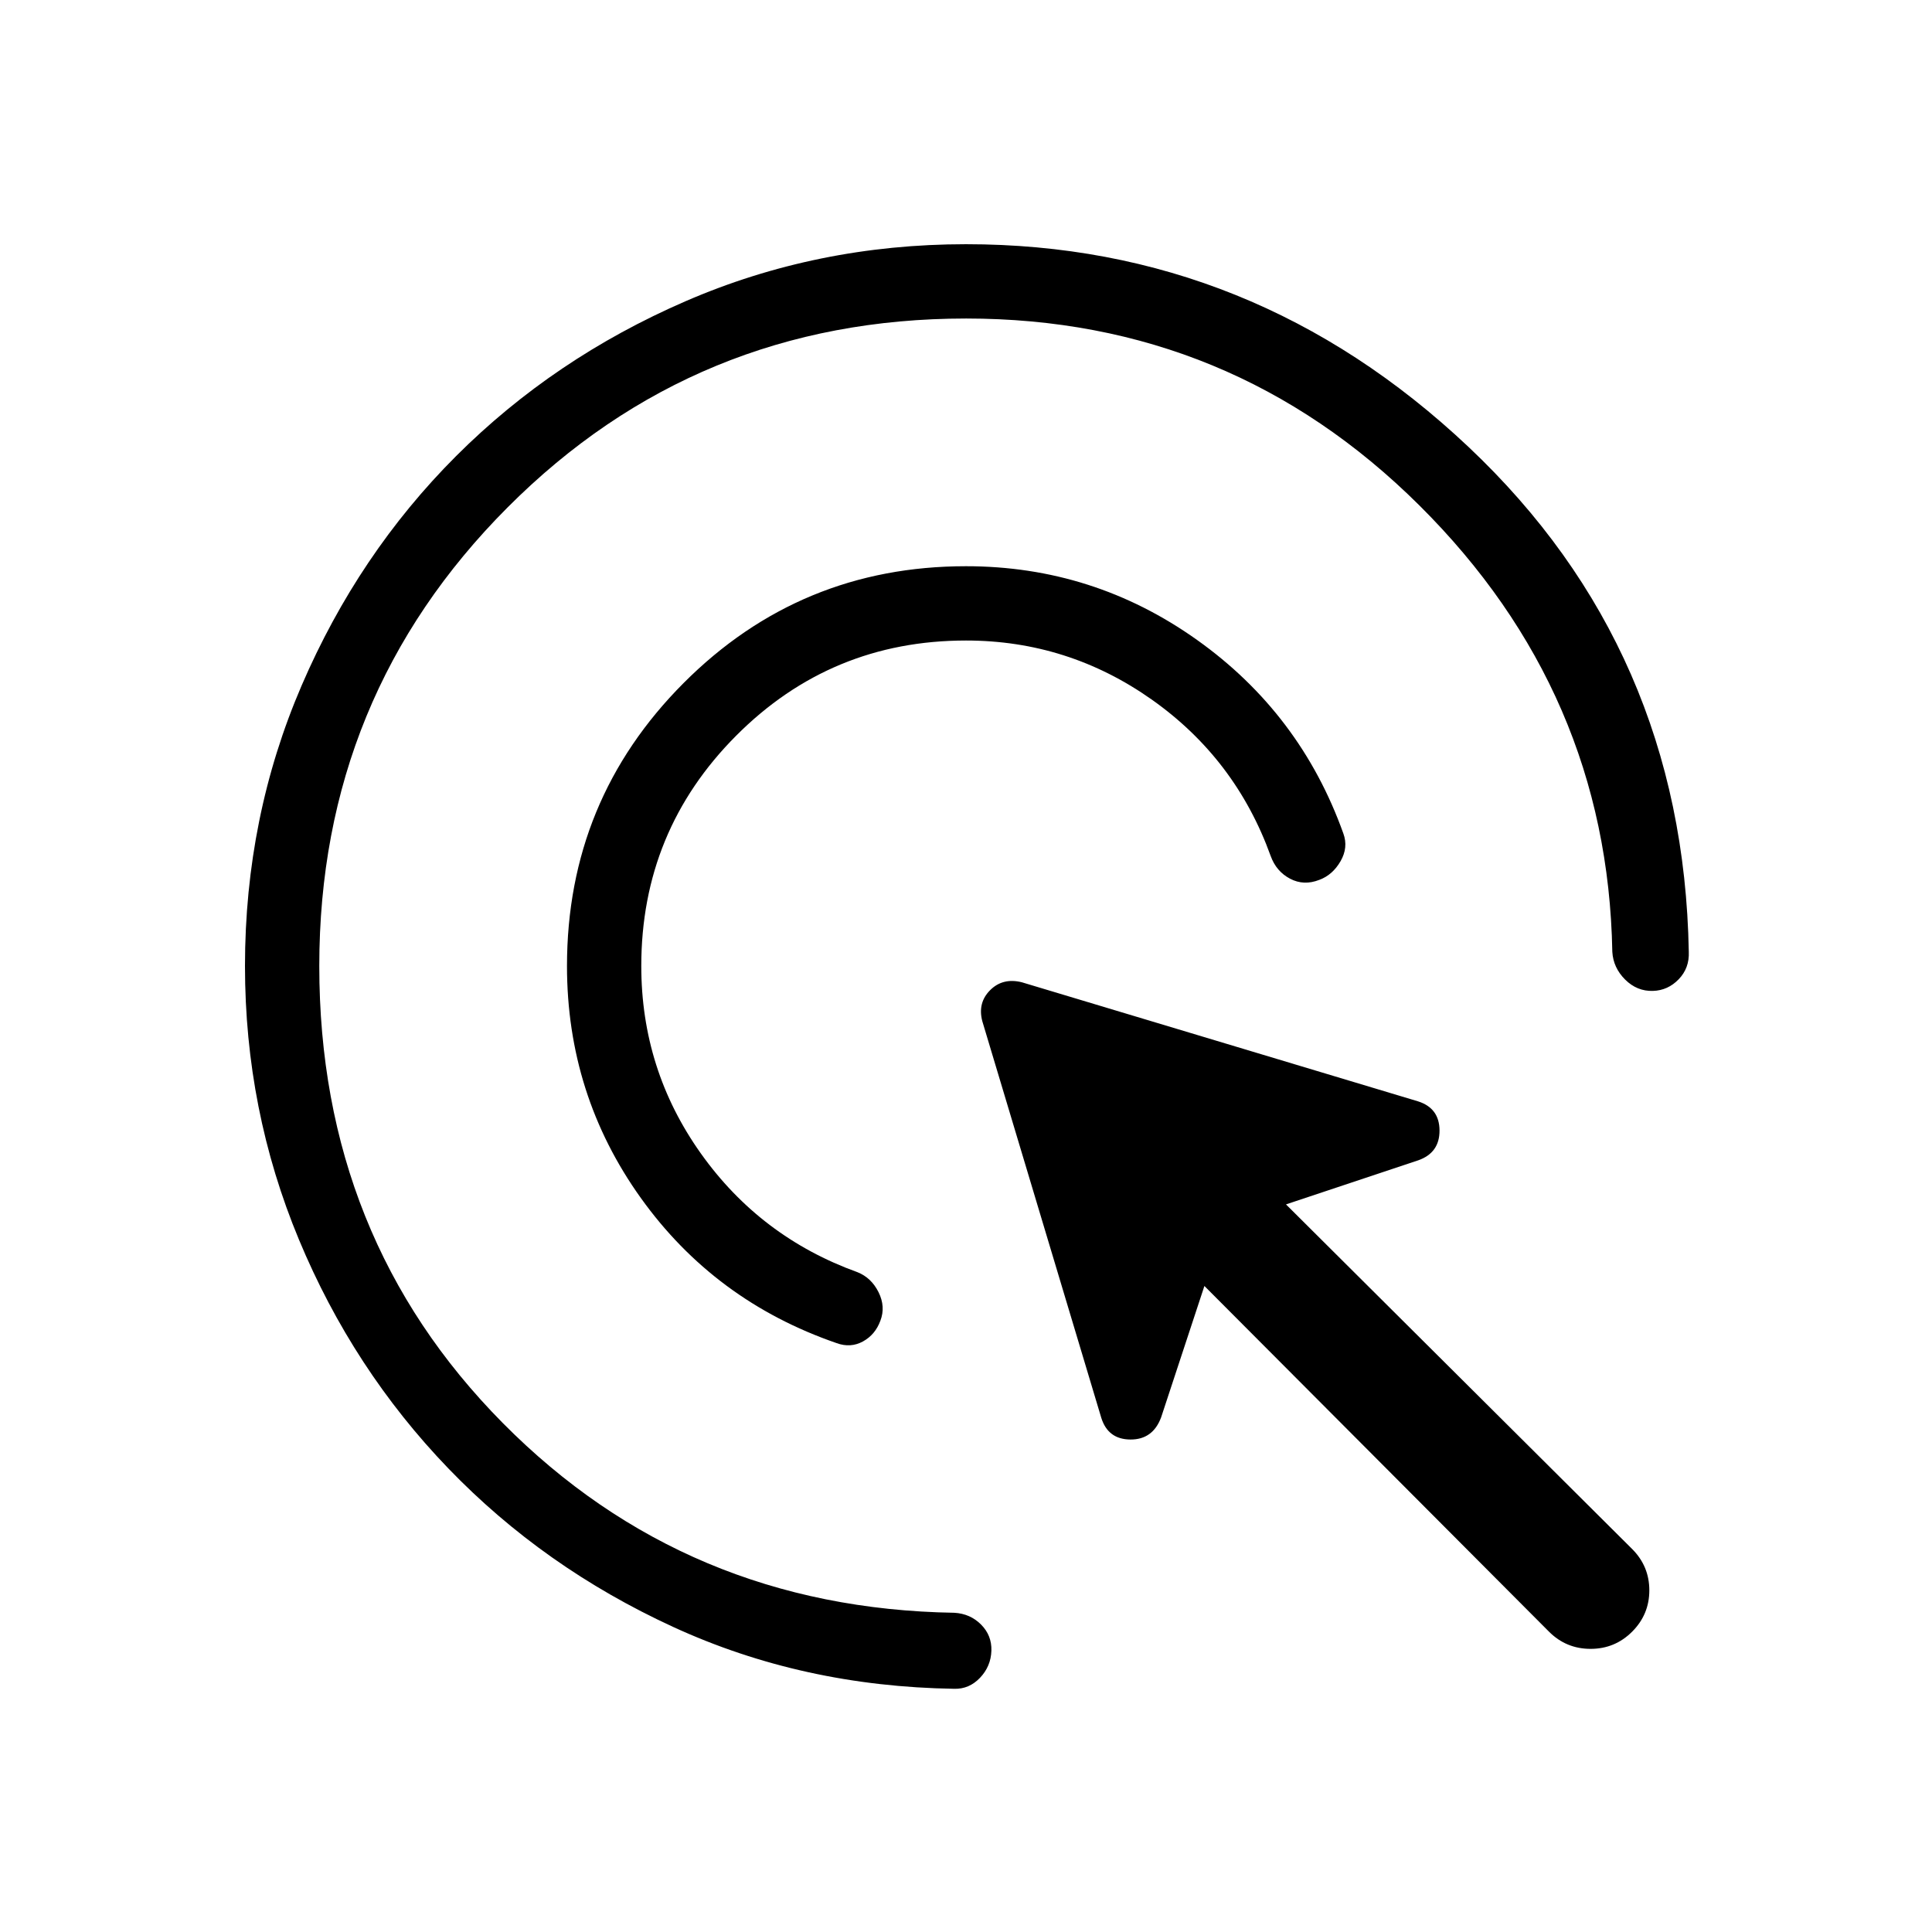 <svg xmlns="http://www.w3.org/2000/svg" height="24" viewBox="0 -960 960 960" width="24"><path d="M480-641.73q-67.12 0-114.23 47.31-47.12 47.3-47.12 114.42 0 51.5 29.58 93.12 29.58 41.61 77.85 59.03 6.92 2.77 10.48 9.97 3.56 7.19.9 14.11-2.54 6.96-8.67 10.33-6.14 3.36-13.1.82-60.65-20.92-97.31-72.17-36.65-51.25-36.65-115.21 0-82.46 57.9-140.56 57.91-58.09 140.37-58.09 63.31 0 114.75 36.59 51.44 36.6 72.75 96.21 2.54 6.97-1.4 13.79-3.95 6.83-10.52 9.25-7.7 3.04-14.56-.57-6.87-3.62-9.64-11.31-17.42-48.27-59.03-77.66-41.62-29.38-92.35-29.38Zm0-160q-134.12 0-227.73 93.81-93.62 93.8-93.62 227.92 0 135.04 91.22 227.13 91.21 92.1 224.36 94.25 7.92.47 13.27 5.87t5.12 12.94q-.24 7.81-5.66 13.5t-12.84 5.46Q398.81-122 334.46-151.6q-64.34-29.59-111.71-78.78-47.37-49.2-74.19-113.62-26.83-64.42-26.83-136 0-74.04 28.17-139.42 28.18-65.39 76.73-113.95 48.56-48.55 113.95-76.92 65.38-28.36 139.42-28.36 142.88 0 249.67 100.71 106.79 100.71 109.48 250.9.35 8.08-5.02 13.64-5.36 5.55-12.78 5.78-7.93.24-13.83-5.63t-6.37-13.79q-2.34-128.84-95.82-221.77-93.48-92.92-225.33-92.92Zm289.69 652.5L598.46-321l-21.5 65.27q-4.11 11.08-15.25 11.02-11.13-.06-14.48-10.75l-59.15-197.19q-2.35-9.08 3.92-15.35t15.73-3.92l196.81 59.15q10.69 3.35 10.75 14.48.06 11.14-10.64 14.87L639-361.54l172 171.23q8.54 8.54 8.54 20.54T811-149.23q-8.54 8.54-20.65 8.54-12.12 0-20.66-8.54Z"/></svg>